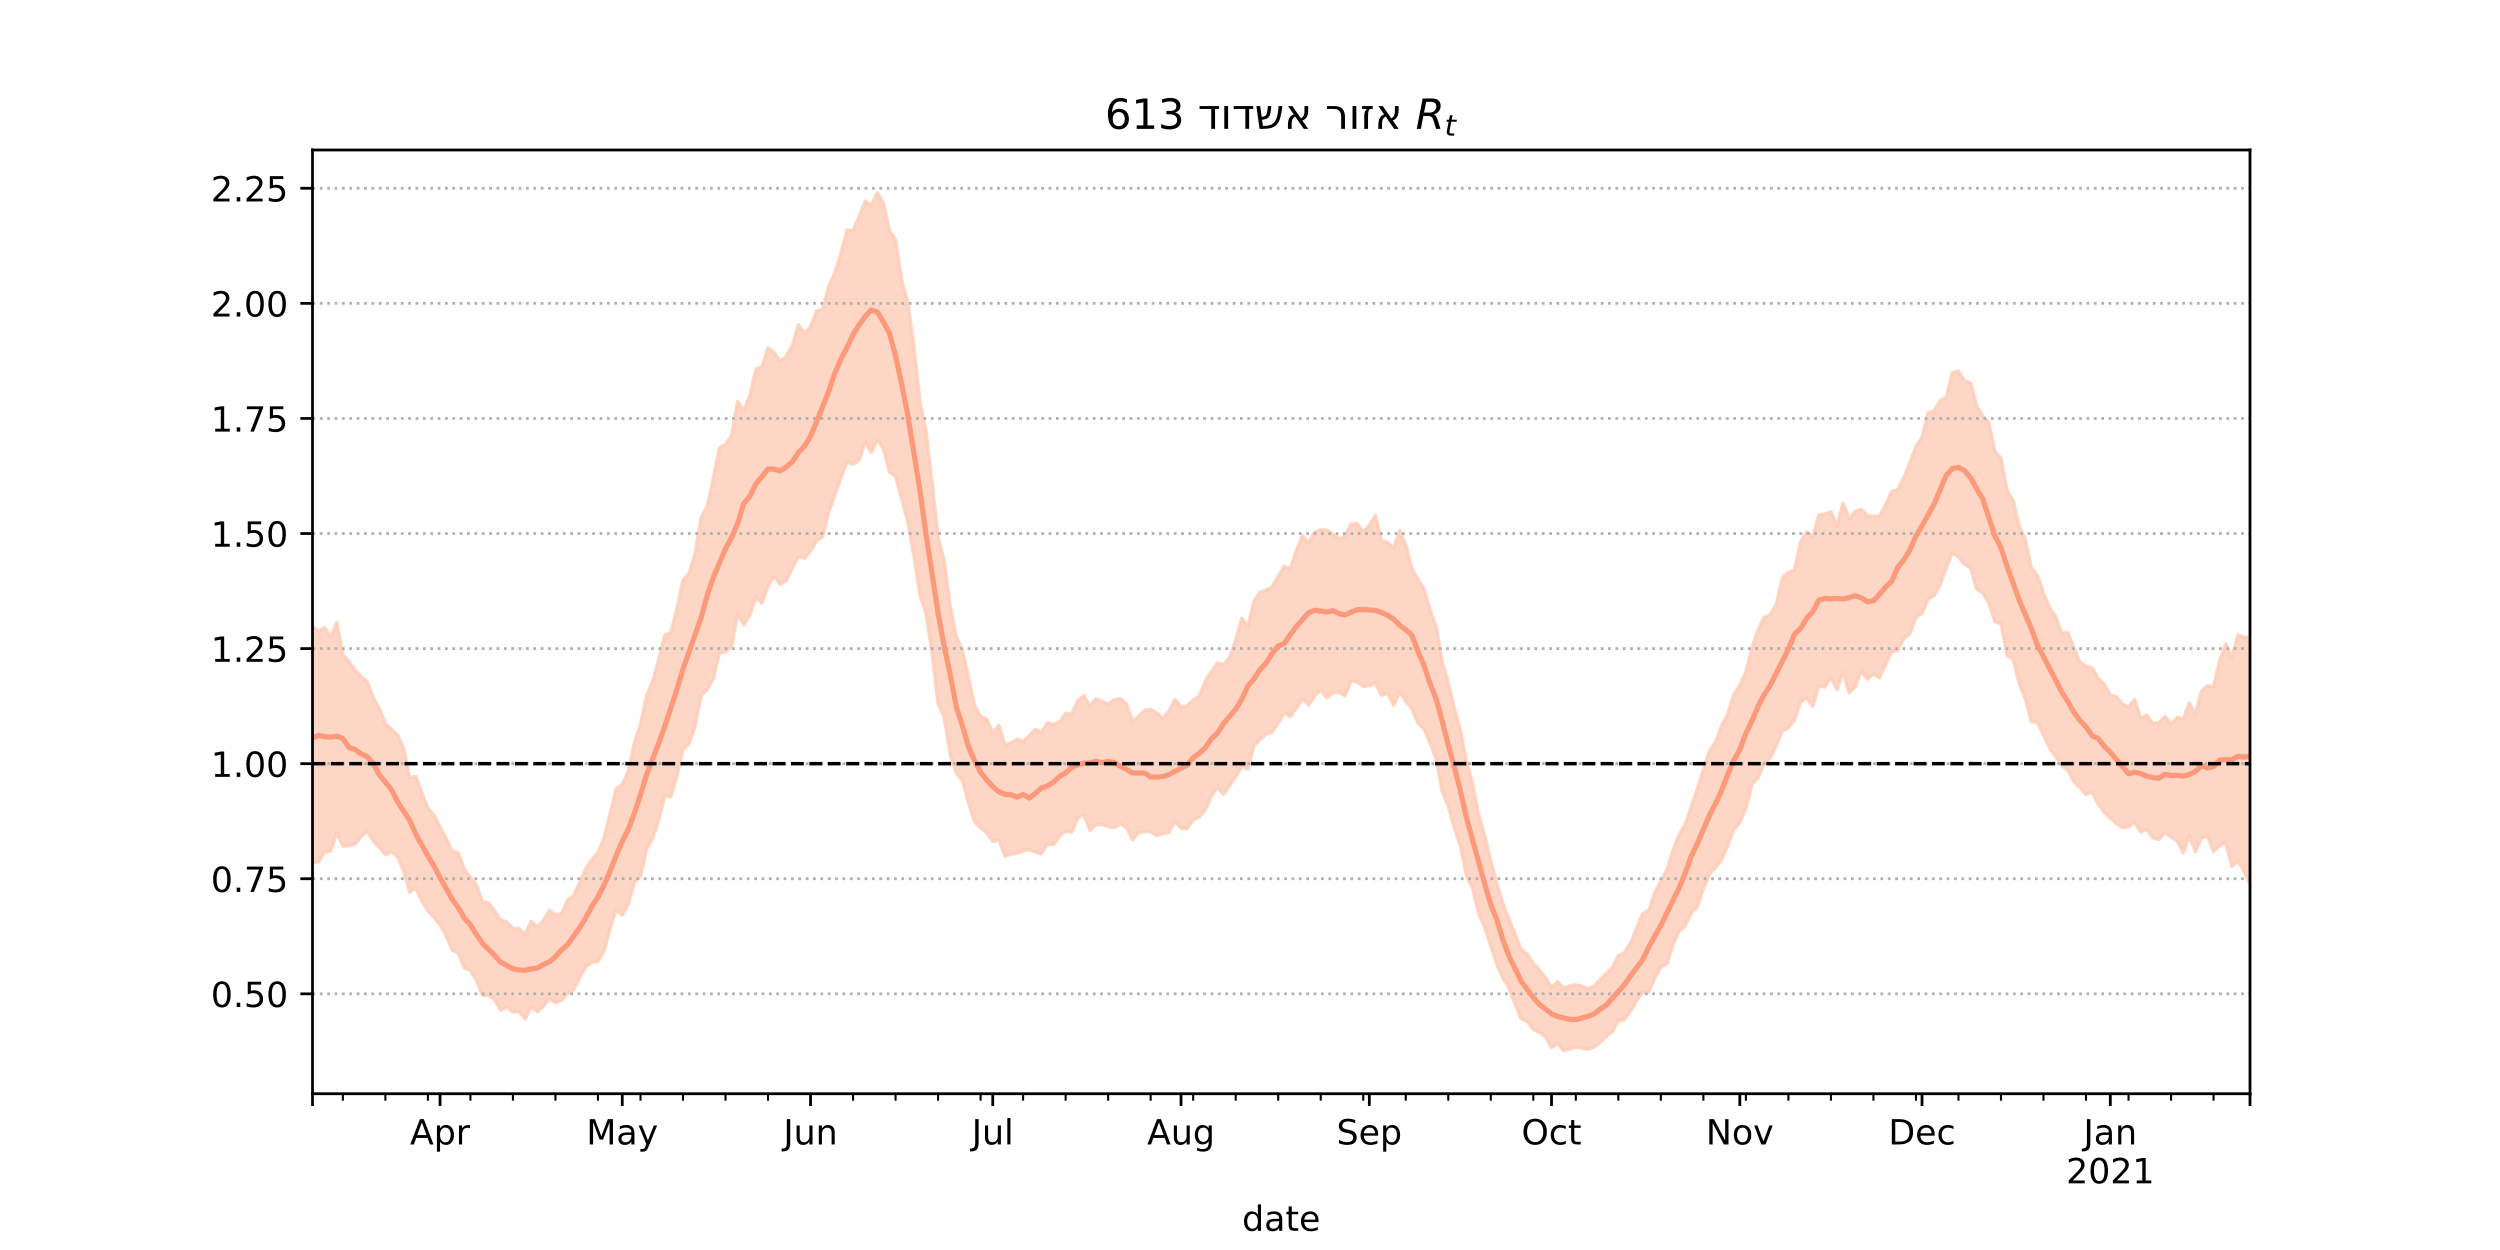 <?xml version="1.0" encoding="utf-8" standalone="no"?>
<!DOCTYPE svg PUBLIC "-//W3C//DTD SVG 1.1//EN"
  "http://www.w3.org/Graphics/SVG/1.1/DTD/svg11.dtd">
<!-- Created with matplotlib (https://matplotlib.org/) -->
<svg height="360pt" version="1.1" viewBox="0 0 720 360" width="720pt" xmlns="http://www.w3.org/2000/svg" xmlns:xlink="http://www.w3.org/1999/xlink">
 <defs>
  <style type="text/css">*{stroke-linecap:butt;stroke-linejoin:round;}</style>
 </defs>
 <g id="figure_1">
  <g id="patch_1">
   <path d="M 0 360 
L 720 360 
L 720 0 
L 0 0 
z
" style="fill:#ffffff;"/>
  </g>
  <g id="axes_1">
   <g id="patch_2">
    <path d="M 90 315 
L 648 315 
L 648 43.2 
L 90 43.2 
z
" style="fill:#ffffff;"/>
   </g>
   <g id="PolyCollection_1">
    <defs>
     <path d="M 90 -111.402 
L 90 -179.671 
L 91.749 -178.216 
L 93.498 -179.256 
L 95.248 -176.554 
L 96.997 -180.677 
L 98.746 -171.503 
L 100.495 -169.545 
L 102.245 -167.056 
L 103.994 -165.151 
L 105.743 -163.699 
L 107.492 -159.121 
L 109.241 -156.059 
L 110.991 -151.493 
L 112.74 -149.93 
L 114.489 -148.327 
L 116.238 -144.428 
L 117.987 -135.994 
L 119.737 -136.413 
L 121.486 -131.741 
L 123.235 -127.163 
L 124.984 -125.173 
L 126.734 -121.852 
L 128.483 -118.529 
L 130.232 -114.907 
L 131.981 -114.366 
L 133.73 -109.622 
L 135.48 -107.291 
L 137.229 -105.135 
L 138.978 -100.269 
L 140.727 -99.936 
L 142.476 -97.591 
L 144.226 -95.045 
L 145.975 -94.433 
L 147.724 -92.553 
L 149.473 -92.594 
L 151.223 -90.859 
L 152.972 -94.662 
L 154.721 -93.059 
L 156.47 -94.816 
L 158.219 -97.846 
L 159.969 -96.549 
L 161.718 -96.926 
L 163.467 -100.72 
L 165.216 -102.185 
L 166.966 -105.882 
L 168.715 -109.922 
L 170.464 -112.488 
L 172.213 -114.478 
L 173.962 -118.711 
L 175.712 -125.765 
L 177.461 -132.866 
L 179.21 -134.015 
L 180.959 -137.938 
L 182.708 -146.151 
L 184.458 -151.37 
L 186.207 -159.527 
L 187.956 -163.775 
L 189.705 -170.101 
L 191.455 -177.091 
L 193.204 -177.778 
L 194.953 -184.796 
L 196.702 -192.939 
L 198.451 -194.83 
L 200.201 -200.758 
L 201.95 -211.055 
L 203.699 -214.241 
L 205.448 -222.302 
L 207.197 -230.975 
L 208.947 -232.002 
L 210.696 -234.562 
L 212.445 -244.371 
L 214.194 -241.783 
L 215.944 -246.06 
L 217.693 -253.69 
L 219.442 -254.45 
L 221.191 -259.804 
L 222.94 -258.498 
L 224.69 -255.929 
L 226.439 -257.454 
L 228.188 -260.463 
L 229.937 -266.461 
L 231.687 -264.019 
L 233.436 -265.925 
L 235.185 -270.519 
L 236.934 -270.925 
L 238.683 -277.549 
L 240.433 -281.497 
L 242.182 -286.935 
L 243.931 -293.752 
L 245.68 -293.603 
L 247.429 -297.579 
L 249.179 -302.097 
L 250.928 -300.817 
L 252.677 -304.445 
L 254.426 -301.611 
L 256.176 -293.581 
L 257.925 -290.921 
L 259.674 -279.375 
L 261.423 -272.976 
L 263.172 -260.709 
L 264.922 -244.222 
L 266.671 -235.99 
L 268.42 -221.331 
L 270.169 -205.212 
L 271.918 -198.629 
L 273.668 -185.31 
L 275.417 -176.657 
L 277.166 -172.727 
L 278.915 -164.905 
L 280.665 -156.875 
L 282.414 -153.602 
L 284.163 -152.896 
L 285.912 -148.84 
L 287.661 -151.135 
L 289.411 -145.405 
L 291.16 -146.061 
L 292.909 -147.122 
L 294.658 -146.402 
L 296.408 -148.077 
L 298.157 -149.967 
L 299.906 -148.978 
L 301.655 -151.833 
L 303.404 -151.339 
L 305.154 -152.191 
L 306.903 -154.572 
L 308.652 -154.308 
L 310.401 -158.226 
L 312.15 -159.711 
L 313.9 -156.534 
L 315.649 -158.771 
L 317.398 -157.991 
L 319.147 -157.172 
L 320.897 -158.486 
L 322.646 -158.78 
L 324.395 -157.308 
L 326.144 -152.286 
L 327.893 -153.759 
L 329.643 -155.421 
L 331.392 -155.747 
L 333.141 -154.651 
L 334.89 -153.135 
L 336.639 -155.152 
L 338.389 -158.53 
L 340.138 -156.369 
L 341.887 -156.709 
L 343.636 -158.431 
L 345.386 -159.545 
L 347.135 -163.873 
L 348.884 -166.604 
L 350.633 -169.041 
L 352.382 -168.538 
L 354.132 -170.67 
L 355.881 -175.645 
L 357.63 -181.947 
L 359.379 -179.467 
L 361.129 -186.879 
L 362.878 -189.478 
L 364.627 -190.057 
L 366.376 -191.063 
L 368.125 -194.043 
L 369.875 -196.909 
L 371.624 -196.216 
L 373.373 -201.606 
L 375.122 -205.71 
L 376.871 -203.54 
L 378.621 -206.718 
L 380.37 -207.443 
L 382.119 -207.346 
L 383.868 -206.144 
L 385.618 -204.821 
L 387.367 -205.627 
L 389.116 -209.117 
L 390.865 -209.207 
L 392.614 -206.847 
L 394.364 -208.659 
L 396.113 -211.635 
L 397.862 -204.346 
L 399.611 -203.798 
L 401.361 -202.171 
L 403.11 -207.223 
L 404.859 -203.109 
L 406.608 -196.201 
L 408.357 -193.211 
L 410.107 -190.433 
L 411.856 -184.278 
L 413.605 -179.623 
L 415.354 -169.473 
L 417.103 -163.37 
L 418.853 -156.078 
L 420.602 -149.653 
L 422.351 -140.65 
L 424.1 -134.371 
L 425.85 -125.373 
L 427.599 -119.224 
L 429.348 -112.011 
L 431.097 -105.4 
L 432.846 -99.766 
L 434.596 -95.235 
L 436.345 -90.951 
L 438.094 -86.593 
L 439.843 -85.181 
L 441.592 -82.527 
L 443.342 -80.613 
L 445.091 -78.44 
L 446.84 -75.683 
L 448.589 -77.216 
L 450.339 -75.451 
L 452.088 -76.069 
L 453.837 -76.386 
L 455.586 -76.035 
L 457.335 -75.255 
L 459.085 -75.961 
L 460.834 -77.833 
L 462.583 -79.646 
L 464.332 -81.321 
L 466.082 -84.762 
L 467.831 -85.692 
L 469.58 -88.332 
L 471.329 -92.663 
L 473.078 -96.851 
L 474.828 -97.77 
L 476.577 -102.94 
L 478.326 -106.211 
L 480.075 -109.548 
L 481.824 -115.241 
L 483.574 -119.504 
L 485.323 -122.595 
L 487.072 -127.645 
L 488.821 -132.763 
L 490.571 -138.301 
L 492.32 -143.691 
L 494.069 -146.297 
L 495.818 -150.928 
L 497.567 -154.345 
L 499.317 -159.961 
L 501.066 -162.659 
L 502.815 -166.443 
L 504.564 -173.457 
L 506.313 -178.562 
L 508.063 -182.241 
L 509.812 -182.877 
L 511.561 -185.941 
L 513.31 -193.657 
L 515.06 -195.184 
L 516.809 -195.894 
L 518.558 -203.895 
L 520.307 -206.832 
L 522.056 -205.509 
L 523.806 -211.591 
L 525.555 -212.004 
L 527.304 -212.611 
L 529.053 -208.645 
L 530.803 -215.086 
L 532.552 -210.555 
L 534.301 -212.711 
L 536.05 -213.365 
L 537.799 -211.475 
L 539.549 -211.327 
L 541.298 -211.354 
L 543.047 -214.609 
L 544.796 -218.44 
L 546.545 -218.941 
L 548.295 -222.444 
L 550.044 -226.699 
L 551.793 -231.419 
L 553.542 -234.083 
L 555.292 -241.199 
L 557.041 -241.674 
L 558.79 -244.663 
L 560.539 -245.654 
L 562.288 -252.705 
L 564.038 -253.111 
L 565.787 -250.358 
L 567.536 -249.718 
L 569.285 -243.109 
L 571.034 -240.173 
L 572.784 -238.365 
L 574.533 -230.017 
L 576.282 -228.037 
L 578.031 -218.791 
L 579.781 -215.903 
L 581.53 -208.406 
L 583.279 -204.646 
L 585.028 -196.487 
L 586.777 -194.292 
L 588.527 -189.268 
L 590.276 -184.873 
L 592.025 -182.496 
L 593.774 -177.555 
L 595.524 -177.858 
L 597.273 -173.441 
L 599.022 -169.242 
L 600.771 -168.166 
L 602.52 -167.656 
L 604.27 -164.613 
L 606.019 -162.987 
L 607.768 -159.826 
L 609.517 -159.388 
L 611.266 -157.252 
L 613.016 -156.445 
L 614.765 -158.534 
L 616.514 -153.051 
L 618.263 -154.104 
L 620.013 -151.58 
L 621.762 -151.889 
L 623.511 -153.693 
L 625.26 -151.548 
L 627.009 -153.333 
L 628.759 -152.9 
L 630.508 -157.55 
L 632.257 -154.31 
L 634.006 -160.976 
L 635.755 -162.504 
L 637.505 -162.297 
L 639.254 -169.701 
L 641.003 -174.594 
L 642.752 -170.631 
L 644.502 -177.151 
L 646.251 -176.377 
L 648 -176.616 
L 649.749 -179.412 
L 651.498 -177.513 
L 653.248 -183.881 
L 654.997 -184.436 
L 656.746 -185.711 
L 658.495 -181.777 
L 660.245 -194.423 
L 661.994 -191.161 
L 661.994 -96.425 
L 661.994 -96.425 
L 660.245 -100.143 
L 658.495 -91.847 
L 656.746 -99.109 
L 654.997 -101.055 
L 653.248 -104.468 
L 651.498 -104.764 
L 649.749 -109.272 
L 648 -105.323 
L 646.251 -109.12 
L 644.502 -112.048 
L 642.752 -110.516 
L 641.003 -117.218 
L 639.254 -116.512 
L 637.505 -114.772 
L 635.755 -119.22 
L 634.006 -118.571 
L 632.257 -114.679 
L 630.508 -119.326 
L 628.759 -114.384 
L 627.009 -117.855 
L 625.26 -118.876 
L 623.511 -120.306 
L 621.762 -118.23 
L 620.013 -118.694 
L 618.263 -121.141 
L 616.514 -120.397 
L 614.765 -123.174 
L 613.016 -121.882 
L 611.266 -121.669 
L 609.517 -122.802 
L 607.768 -124.42 
L 606.019 -126.104 
L 604.27 -128.35 
L 602.52 -131.902 
L 600.771 -131.198 
L 599.022 -133.151 
L 597.273 -134.888 
L 595.524 -138.105 
L 593.774 -139.58 
L 592.025 -142.174 
L 590.276 -144.588 
L 588.527 -148.159 
L 586.777 -152.016 
L 585.028 -152.095 
L 583.279 -158.78 
L 581.53 -163.092 
L 579.781 -170.128 
L 578.031 -171.2 
L 576.282 -180.416 
L 574.533 -181.016 
L 572.784 -186.28 
L 571.034 -189.175 
L 569.285 -190.317 
L 567.536 -196.412 
L 565.787 -197.45 
L 564.038 -199.661 
L 562.288 -200.814 
L 560.539 -196.436 
L 558.79 -191.66 
L 557.041 -188.497 
L 555.292 -187.427 
L 553.542 -183.393 
L 551.793 -182.126 
L 550.044 -177.486 
L 548.295 -176.087 
L 546.545 -172.546 
L 544.796 -172.419 
L 543.047 -168.616 
L 541.298 -164.781 
L 539.549 -165.861 
L 537.799 -164.372 
L 536.05 -166.728 
L 534.301 -162.217 
L 532.552 -160.459 
L 530.803 -166.466 
L 529.053 -161.377 
L 527.304 -164.825 
L 525.555 -162.143 
L 523.806 -162.42 
L 522.056 -156.587 
L 520.307 -159.002 
L 518.558 -157.821 
L 516.809 -152.582 
L 515.06 -150.391 
L 513.31 -149.547 
L 511.561 -145.233 
L 509.812 -141.641 
L 508.063 -140.058 
L 506.313 -136.037 
L 504.564 -134.069 
L 502.815 -127.238 
L 501.066 -123.088 
L 499.317 -120.99 
L 497.567 -116.386 
L 495.818 -112.444 
L 494.069 -110.12 
L 492.32 -108.173 
L 490.571 -104.112 
L 488.821 -98.805 
L 487.072 -97.009 
L 485.323 -93.388 
L 483.574 -91.732 
L 481.824 -87.894 
L 480.075 -82.446 
L 478.326 -81.449 
L 476.577 -78.415 
L 474.828 -74.292 
L 473.078 -74.211 
L 471.329 -71.832 
L 469.58 -68.829 
L 467.831 -66.335 
L 466.082 -66.075 
L 464.332 -62.857 
L 462.583 -61.517 
L 460.834 -59.78 
L 459.085 -58.427 
L 457.335 -57.791 
L 455.586 -58.139 
L 453.837 -58.397 
L 452.088 -57.903 
L 450.339 -57.355 
L 448.589 -59.53 
L 446.84 -58.281 
L 445.091 -61.339 
L 443.342 -62.725 
L 441.592 -63.524 
L 439.843 -65.789 
L 438.094 -66.625 
L 436.345 -70.722 
L 434.596 -75.411 
L 432.846 -78.268 
L 431.097 -82.165 
L 429.348 -87.598 
L 427.599 -92.818 
L 425.85 -96.864 
L 424.1 -104.199 
L 422.351 -107.702 
L 420.602 -116.527 
L 418.853 -121.453 
L 417.103 -127.759 
L 415.354 -132.042 
L 413.605 -141.482 
L 411.856 -146.02 
L 410.107 -150.059 
L 408.357 -151.781 
L 406.608 -155.88 
L 404.859 -157.988 
L 403.11 -160.687 
L 401.361 -156.902 
L 399.611 -160.412 
L 397.862 -159.773 
L 396.113 -163.232 
L 394.364 -162.643 
L 392.614 -162.24 
L 390.865 -163.608 
L 389.116 -163.906 
L 387.367 -159.678 
L 385.618 -160.541 
L 383.868 -160.462 
L 382.119 -159.019 
L 380.37 -161.357 
L 378.621 -159.512 
L 376.871 -156.896 
L 375.122 -158.848 
L 373.373 -156.001 
L 371.624 -153.661 
L 369.875 -154.662 
L 368.125 -151.71 
L 366.376 -149.191 
L 364.627 -148.557 
L 362.878 -146.998 
L 361.129 -145.205 
L 359.379 -138.506 
L 357.63 -139.285 
L 355.881 -136.264 
L 354.132 -133.705 
L 352.382 -131.256 
L 350.633 -133.156 
L 348.884 -130.734 
L 347.135 -126.788 
L 345.386 -124.703 
L 343.636 -123.884 
L 341.887 -121.355 
L 340.138 -121.426 
L 338.389 -123.493 
L 336.639 -120.219 
L 334.89 -119.913 
L 333.141 -119.334 
L 331.392 -120.546 
L 329.643 -120.495 
L 327.893 -120.232 
L 326.144 -118.144 
L 324.395 -121.672 
L 322.646 -122.698 
L 320.897 -121.64 
L 319.147 -121.974 
L 317.398 -122.55 
L 315.649 -122.483 
L 313.9 -120.862 
L 312.15 -125.315 
L 310.401 -124.44 
L 308.652 -120.318 
L 306.903 -120.607 
L 305.154 -119.182 
L 303.404 -116.804 
L 301.655 -116.874 
L 299.906 -114.089 
L 298.157 -114.588 
L 296.408 -115.293 
L 294.658 -114.939 
L 292.909 -114.209 
L 291.16 -113.993 
L 289.411 -113.45 
L 287.661 -118.019 
L 285.912 -117.683 
L 284.163 -120.144 
L 282.414 -121.602 
L 280.665 -123.281 
L 278.915 -128.792 
L 277.166 -135.239 
L 275.417 -137.297 
L 273.668 -142.614 
L 271.918 -153.545 
L 270.169 -157.25 
L 268.42 -172.144 
L 266.671 -183.407 
L 264.922 -188.656 
L 263.172 -200.051 
L 261.423 -209.787 
L 259.674 -216.188 
L 257.925 -222.808 
L 256.176 -224.04 
L 254.426 -230.767 
L 252.677 -233.319 
L 250.928 -229.761 
L 249.179 -232.614 
L 247.429 -227.573 
L 245.68 -226.294 
L 243.931 -227.026 
L 242.182 -222.331 
L 240.433 -217.388 
L 238.683 -212.659 
L 236.934 -205.385 
L 235.185 -204.293 
L 233.436 -201.246 
L 231.687 -199.223 
L 229.937 -199.799 
L 228.188 -196.37 
L 226.439 -192.819 
L 224.69 -191.664 
L 222.94 -194.049 
L 221.191 -191.282 
L 219.442 -186.274 
L 217.693 -187.993 
L 215.944 -182.796 
L 214.194 -180.023 
L 212.445 -183.392 
L 210.696 -173.863 
L 208.947 -172.152 
L 207.197 -172.027 
L 205.448 -164.581 
L 203.699 -161.362 
L 201.95 -159.745 
L 200.201 -150.913 
L 198.451 -145.826 
L 196.702 -144.306 
L 194.953 -136.547 
L 193.204 -130.498 
L 191.455 -130.915 
L 189.705 -123.762 
L 187.956 -118.513 
L 186.207 -115.448 
L 184.458 -107.61 
L 182.708 -105.967 
L 180.959 -99.657 
L 179.21 -96.469 
L 177.461 -97.955 
L 175.712 -92.598 
L 173.962 -86.094 
L 172.213 -83.07 
L 170.464 -82.924 
L 168.715 -81.513 
L 166.966 -78.434 
L 165.216 -75.004 
L 163.467 -73.937 
L 161.718 -71.882 
L 159.969 -71.185 
L 158.219 -72.377 
L 156.47 -70.187 
L 154.721 -68.626 
L 152.972 -70.145 
L 151.223 -66.515 
L 149.473 -68.749 
L 147.724 -68.566 
L 145.975 -69.937 
L 144.226 -69.05 
L 142.476 -72.012 
L 140.727 -73.363 
L 138.978 -73.343 
L 137.229 -77.536 
L 135.48 -80.488 
L 133.73 -81.248 
L 131.981 -85.445 
L 130.232 -86.354 
L 128.483 -90.484 
L 126.734 -93.625 
L 124.984 -95.783 
L 123.235 -97.736 
L 121.486 -100.486 
L 119.737 -104.176 
L 117.987 -103.065 
L 116.238 -109.218 
L 114.489 -113.156 
L 112.74 -114.677 
L 110.991 -113.832 
L 109.241 -115.892 
L 107.492 -117.816 
L 105.743 -120.577 
L 103.994 -119.036 
L 102.245 -116.908 
L 100.495 -116.392 
L 98.746 -116.327 
L 96.997 -120.3 
L 95.248 -114.972 
L 93.498 -114.643 
L 91.749 -111.82 
L 90 -111.402 
z
" id="mc04dd5848c" style="stroke:#fdcbb6;stroke-opacity:0.8;"/>
    </defs>
    <g clip-path="url(#ped615644f0)">
     <use style="fill:#fdcbb6;fill-opacity:0.8;stroke:#fdcbb6;stroke-opacity:0.8;" x="0" xlink:href="#mc04dd5848c" y="360"/>
    </g>
   </g>
   <g id="matplotlib.axis_1">
    <g id="xtick_1">
     <g id="line2d_1">
      <defs>
       <path d="M 0 0 
L 0 3.5 
" id="m2be4affdfc" style="stroke:#000000;stroke-width:0.8;"/>
      </defs>
      <g>
       <use style="stroke:#000000;stroke-width:0.8;" x="90" xlink:href="#m2be4affdfc" y="315"/>
      </g>
     </g>
    </g>
    <g id="xtick_2">
     <g id="line2d_2">
      <g>
       <use style="stroke:#000000;stroke-width:0.8;" x="126.734" xlink:href="#m2be4affdfc" y="315"/>
      </g>
     </g>
     <g id="text_1">
      <!-- Apr -->
      <g transform="translate(118.084 329.598)scale(0.1 -0.1)">
       <defs>
        <path d="M 34.188 63.188 
L 20.797 26.906 
L 47.609 26.906 
z
M 28.609 72.906 
L 39.797 72.906 
L 67.578 0 
L 57.328 0 
L 50.688 18.703 
L 17.828 18.703 
L 11.188 0 
L 0.781 0 
z
" id="DejaVuSans-65"/>
        <path d="M 18.109 8.203 
L 18.109 -20.797 
L 9.078 -20.797 
L 9.078 54.688 
L 18.109 54.688 
L 18.109 46.391 
Q 20.953 51.266 25.266 53.625 
Q 29.594 56 35.594 56 
Q 45.562 56 51.781 48.094 
Q 58.016 40.188 58.016 27.297 
Q 58.016 14.406 51.781 6.484 
Q 45.562 -1.422 35.594 -1.422 
Q 29.594 -1.422 25.266 0.953 
Q 20.953 3.328 18.109 8.203 
z
M 48.688 27.297 
Q 48.688 37.203 44.609 42.844 
Q 40.531 48.484 33.406 48.484 
Q 26.266 48.484 22.188 42.844 
Q 18.109 37.203 18.109 27.297 
Q 18.109 17.391 22.188 11.75 
Q 26.266 6.109 33.406 6.109 
Q 40.531 6.109 44.609 11.75 
Q 48.688 17.391 48.688 27.297 
z
" id="DejaVuSans-112"/>
        <path d="M 41.109 46.297 
Q 39.594 47.172 37.812 47.578 
Q 36.031 48 33.891 48 
Q 26.266 48 22.188 43.047 
Q 18.109 38.094 18.109 28.812 
L 18.109 0 
L 9.078 0 
L 9.078 54.688 
L 18.109 54.688 
L 18.109 46.188 
Q 20.953 51.172 25.484 53.578 
Q 30.031 56 36.531 56 
Q 37.453 56 38.578 55.875 
Q 39.703 55.766 41.062 55.516 
z
" id="DejaVuSans-114"/>
       </defs>
       <use xlink:href="#DejaVuSans-65"/>
       <use x="68.408" xlink:href="#DejaVuSans-112"/>
       <use x="131.885" xlink:href="#DejaVuSans-114"/>
      </g>
     </g>
    </g>
    <g id="xtick_3">
     <g id="line2d_3">
      <g>
       <use style="stroke:#000000;stroke-width:0.8;" x="179.21" xlink:href="#m2be4affdfc" y="315"/>
      </g>
     </g>
     <g id="text_2">
      <!-- May -->
      <g transform="translate(168.873 329.598)scale(0.1 -0.1)">
       <defs>
        <path d="M 9.812 72.906 
L 24.516 72.906 
L 43.109 23.297 
L 61.812 72.906 
L 76.516 72.906 
L 76.516 0 
L 66.891 0 
L 66.891 64.016 
L 48.094 14.016 
L 38.188 14.016 
L 19.391 64.016 
L 19.391 0 
L 9.812 0 
z
" id="DejaVuSans-77"/>
        <path d="M 34.281 27.484 
Q 23.391 27.484 19.188 25 
Q 14.984 22.516 14.984 16.5 
Q 14.984 11.719 18.141 8.906 
Q 21.297 6.109 26.703 6.109 
Q 34.188 6.109 38.703 11.406 
Q 43.219 16.703 43.219 25.484 
L 43.219 27.484 
z
M 52.203 31.203 
L 52.203 0 
L 43.219 0 
L 43.219 8.297 
Q 40.141 3.328 35.547 0.953 
Q 30.953 -1.422 24.312 -1.422 
Q 15.922 -1.422 10.953 3.297 
Q 6 8.016 6 15.922 
Q 6 25.141 12.172 29.828 
Q 18.359 34.516 30.609 34.516 
L 43.219 34.516 
L 43.219 35.406 
Q 43.219 41.609 39.141 45 
Q 35.062 48.391 27.688 48.391 
Q 23 48.391 18.547 47.266 
Q 14.109 46.141 10.016 43.891 
L 10.016 52.203 
Q 14.938 54.109 19.578 55.047 
Q 24.219 56 28.609 56 
Q 40.484 56 46.344 49.844 
Q 52.203 43.703 52.203 31.203 
z
" id="DejaVuSans-97"/>
        <path d="M 32.172 -5.078 
Q 28.375 -14.844 24.75 -17.812 
Q 21.141 -20.797 15.094 -20.797 
L 7.906 -20.797 
L 7.906 -13.281 
L 13.188 -13.281 
Q 16.891 -13.281 18.938 -11.516 
Q 21 -9.766 23.484 -3.219 
L 25.094 0.875 
L 2.984 54.688 
L 12.5 54.688 
L 29.594 11.922 
L 46.688 54.688 
L 56.203 54.688 
z
" id="DejaVuSans-121"/>
       </defs>
       <use xlink:href="#DejaVuSans-77"/>
       <use x="86.279" xlink:href="#DejaVuSans-97"/>
       <use x="147.559" xlink:href="#DejaVuSans-121"/>
      </g>
     </g>
    </g>
    <g id="xtick_4">
     <g id="line2d_4">
      <g>
       <use style="stroke:#000000;stroke-width:0.8;" x="233.436" xlink:href="#m2be4affdfc" y="315"/>
      </g>
     </g>
     <g id="text_3">
      <!-- Jun -->
      <g transform="translate(225.623 329.598)scale(0.1 -0.1)">
       <defs>
        <path d="M 9.812 72.906 
L 19.672 72.906 
L 19.672 5.078 
Q 19.672 -8.109 14.672 -14.062 
Q 9.672 -20.016 -1.422 -20.016 
L -5.172 -20.016 
L -5.172 -11.719 
L -2.094 -11.719 
Q 4.438 -11.719 7.125 -8.047 
Q 9.812 -4.391 9.812 5.078 
z
" id="DejaVuSans-74"/>
        <path d="M 8.5 21.578 
L 8.5 54.688 
L 17.484 54.688 
L 17.484 21.922 
Q 17.484 14.156 20.5 10.266 
Q 23.531 6.391 29.594 6.391 
Q 36.859 6.391 41.078 11.031 
Q 45.312 15.672 45.312 23.688 
L 45.312 54.688 
L 54.297 54.688 
L 54.297 0 
L 45.312 0 
L 45.312 8.406 
Q 42.047 3.422 37.719 1 
Q 33.406 -1.422 27.688 -1.422 
Q 18.266 -1.422 13.375 4.438 
Q 8.5 10.297 8.5 21.578 
z
M 31.109 56 
z
" id="DejaVuSans-117"/>
        <path d="M 54.891 33.016 
L 54.891 0 
L 45.906 0 
L 45.906 32.719 
Q 45.906 40.484 42.875 44.328 
Q 39.844 48.188 33.797 48.188 
Q 26.516 48.188 22.312 43.547 
Q 18.109 38.922 18.109 30.906 
L 18.109 0 
L 9.078 0 
L 9.078 54.688 
L 18.109 54.688 
L 18.109 46.188 
Q 21.344 51.125 25.703 53.562 
Q 30.078 56 35.797 56 
Q 45.219 56 50.047 50.172 
Q 54.891 44.344 54.891 33.016 
z
" id="DejaVuSans-110"/>
       </defs>
       <use xlink:href="#DejaVuSans-74"/>
       <use x="29.492" xlink:href="#DejaVuSans-117"/>
       <use x="92.871" xlink:href="#DejaVuSans-110"/>
      </g>
     </g>
    </g>
    <g id="xtick_5">
     <g id="line2d_5">
      <g>
       <use style="stroke:#000000;stroke-width:0.8;" x="285.912" xlink:href="#m2be4affdfc" y="315"/>
      </g>
     </g>
     <g id="text_4">
      <!-- Jul -->
      <g transform="translate(279.879 329.598)scale(0.1 -0.1)">
       <defs>
        <path d="M 9.422 75.984 
L 18.406 75.984 
L 18.406 0 
L 9.422 0 
z
" id="DejaVuSans-108"/>
       </defs>
       <use xlink:href="#DejaVuSans-74"/>
       <use x="29.492" xlink:href="#DejaVuSans-117"/>
       <use x="92.871" xlink:href="#DejaVuSans-108"/>
      </g>
     </g>
    </g>
    <g id="xtick_6">
     <g id="line2d_6">
      <g>
       <use style="stroke:#000000;stroke-width:0.8;" x="340.138" xlink:href="#m2be4affdfc" y="315"/>
      </g>
     </g>
     <g id="text_5">
      <!-- Aug -->
      <g transform="translate(330.375 329.598)scale(0.1 -0.1)">
       <defs>
        <path d="M 45.406 27.984 
Q 45.406 37.75 41.375 43.109 
Q 37.359 48.484 30.078 48.484 
Q 22.859 48.484 18.828 43.109 
Q 14.797 37.75 14.797 27.984 
Q 14.797 18.266 18.828 12.891 
Q 22.859 7.516 30.078 7.516 
Q 37.359 7.516 41.375 12.891 
Q 45.406 18.266 45.406 27.984 
z
M 54.391 6.781 
Q 54.391 -7.172 48.188 -13.984 
Q 42 -20.797 29.203 -20.797 
Q 24.469 -20.797 20.266 -20.094 
Q 16.062 -19.391 12.109 -17.922 
L 12.109 -9.188 
Q 16.062 -11.328 19.922 -12.344 
Q 23.781 -13.375 27.781 -13.375 
Q 36.625 -13.375 41.016 -8.766 
Q 45.406 -4.156 45.406 5.172 
L 45.406 9.625 
Q 42.625 4.781 38.281 2.391 
Q 33.938 0 27.875 0 
Q 17.828 0 11.672 7.656 
Q 5.516 15.328 5.516 27.984 
Q 5.516 40.672 11.672 48.328 
Q 17.828 56 27.875 56 
Q 33.938 56 38.281 53.609 
Q 42.625 51.219 45.406 46.391 
L 45.406 54.688 
L 54.391 54.688 
z
" id="DejaVuSans-103"/>
       </defs>
       <use xlink:href="#DejaVuSans-65"/>
       <use x="68.408" xlink:href="#DejaVuSans-117"/>
       <use x="131.787" xlink:href="#DejaVuSans-103"/>
      </g>
     </g>
    </g>
    <g id="xtick_7">
     <g id="line2d_7">
      <g>
       <use style="stroke:#000000;stroke-width:0.8;" x="394.364" xlink:href="#m2be4affdfc" y="315"/>
      </g>
     </g>
     <g id="text_6">
      <!-- Sep -->
      <g transform="translate(384.939 329.598)scale(0.1 -0.1)">
       <defs>
        <path d="M 53.516 70.516 
L 53.516 60.891 
Q 47.906 63.578 42.922 64.891 
Q 37.938 66.219 33.297 66.219 
Q 25.25 66.219 20.875 63.094 
Q 16.5 59.969 16.5 54.203 
Q 16.5 49.359 19.406 46.891 
Q 22.312 44.438 30.422 42.922 
L 36.375 41.703 
Q 47.406 39.594 52.656 34.297 
Q 57.906 29 57.906 20.125 
Q 57.906 9.516 50.797 4.047 
Q 43.703 -1.422 29.984 -1.422 
Q 24.812 -1.422 18.969 -0.25 
Q 13.141 0.922 6.891 3.219 
L 6.891 13.375 
Q 12.891 10.016 18.656 8.297 
Q 24.422 6.594 29.984 6.594 
Q 38.422 6.594 43.016 9.906 
Q 47.609 13.234 47.609 19.391 
Q 47.609 24.75 44.312 27.781 
Q 41.016 30.812 33.5 32.328 
L 27.484 33.5 
Q 16.453 35.688 11.516 40.375 
Q 6.594 45.062 6.594 53.422 
Q 6.594 63.094 13.406 68.656 
Q 20.219 74.219 32.172 74.219 
Q 37.312 74.219 42.625 73.281 
Q 47.953 72.359 53.516 70.516 
z
" id="DejaVuSans-83"/>
        <path d="M 56.203 29.594 
L 56.203 25.203 
L 14.891 25.203 
Q 15.484 15.922 20.484 11.062 
Q 25.484 6.203 34.422 6.203 
Q 39.594 6.203 44.453 7.469 
Q 49.312 8.734 54.109 11.281 
L 54.109 2.781 
Q 49.266 0.734 44.188 -0.344 
Q 39.109 -1.422 33.891 -1.422 
Q 20.797 -1.422 13.156 6.188 
Q 5.516 13.812 5.516 26.812 
Q 5.516 40.234 12.766 48.109 
Q 20.016 56 32.328 56 
Q 43.359 56 49.781 48.891 
Q 56.203 41.797 56.203 29.594 
z
M 47.219 32.234 
Q 47.125 39.594 43.094 43.984 
Q 39.062 48.391 32.422 48.391 
Q 24.906 48.391 20.391 44.141 
Q 15.875 39.891 15.188 32.172 
z
" id="DejaVuSans-101"/>
       </defs>
       <use xlink:href="#DejaVuSans-83"/>
       <use x="63.477" xlink:href="#DejaVuSans-101"/>
       <use x="125" xlink:href="#DejaVuSans-112"/>
      </g>
     </g>
    </g>
    <g id="xtick_8">
     <g id="line2d_8">
      <g>
       <use style="stroke:#000000;stroke-width:0.8;" x="446.84" xlink:href="#m2be4affdfc" y="315"/>
      </g>
     </g>
     <g id="text_7">
      <!-- Oct -->
      <g transform="translate(438.195 329.598)scale(0.1 -0.1)">
       <defs>
        <path d="M 39.406 66.219 
Q 28.656 66.219 22.328 58.203 
Q 16.016 50.203 16.016 36.375 
Q 16.016 22.609 22.328 14.594 
Q 28.656 6.594 39.406 6.594 
Q 50.141 6.594 56.422 14.594 
Q 62.703 22.609 62.703 36.375 
Q 62.703 50.203 56.422 58.203 
Q 50.141 66.219 39.406 66.219 
z
M 39.406 74.219 
Q 54.734 74.219 63.906 63.938 
Q 73.094 53.656 73.094 36.375 
Q 73.094 19.141 63.906 8.859 
Q 54.734 -1.422 39.406 -1.422 
Q 24.031 -1.422 14.812 8.828 
Q 5.609 19.094 5.609 36.375 
Q 5.609 53.656 14.812 63.938 
Q 24.031 74.219 39.406 74.219 
z
" id="DejaVuSans-79"/>
        <path d="M 48.781 52.594 
L 48.781 44.188 
Q 44.969 46.297 41.141 47.344 
Q 37.312 48.391 33.406 48.391 
Q 24.656 48.391 19.812 42.844 
Q 14.984 37.312 14.984 27.297 
Q 14.984 17.281 19.812 11.734 
Q 24.656 6.203 33.406 6.203 
Q 37.312 6.203 41.141 7.25 
Q 44.969 8.297 48.781 10.406 
L 48.781 2.094 
Q 45.016 0.344 40.984 -0.531 
Q 36.969 -1.422 32.422 -1.422 
Q 20.062 -1.422 12.781 6.344 
Q 5.516 14.109 5.516 27.297 
Q 5.516 40.672 12.859 48.328 
Q 20.219 56 33.016 56 
Q 37.156 56 41.109 55.141 
Q 45.062 54.297 48.781 52.594 
z
" id="DejaVuSans-99"/>
        <path d="M 18.312 70.219 
L 18.312 54.688 
L 36.812 54.688 
L 36.812 47.703 
L 18.312 47.703 
L 18.312 18.016 
Q 18.312 11.328 20.141 9.422 
Q 21.969 7.516 27.594 7.516 
L 36.812 7.516 
L 36.812 0 
L 27.594 0 
Q 17.188 0 13.234 3.875 
Q 9.281 7.766 9.281 18.016 
L 9.281 47.703 
L 2.688 47.703 
L 2.688 54.688 
L 9.281 54.688 
L 9.281 70.219 
z
" id="DejaVuSans-116"/>
       </defs>
       <use xlink:href="#DejaVuSans-79"/>
       <use x="78.711" xlink:href="#DejaVuSans-99"/>
       <use x="133.691" xlink:href="#DejaVuSans-116"/>
      </g>
     </g>
    </g>
    <g id="xtick_9">
     <g id="line2d_9">
      <g>
       <use style="stroke:#000000;stroke-width:0.8;" x="501.066" xlink:href="#m2be4affdfc" y="315"/>
      </g>
     </g>
     <g id="text_8">
      <!-- Nov -->
      <g transform="translate(491.306 329.598)scale(0.1 -0.1)">
       <defs>
        <path d="M 9.812 72.906 
L 23.094 72.906 
L 55.422 11.922 
L 55.422 72.906 
L 64.984 72.906 
L 64.984 0 
L 51.703 0 
L 19.391 60.984 
L 19.391 0 
L 9.812 0 
z
" id="DejaVuSans-78"/>
        <path d="M 30.609 48.391 
Q 23.391 48.391 19.188 42.75 
Q 14.984 37.109 14.984 27.297 
Q 14.984 17.484 19.156 11.844 
Q 23.344 6.203 30.609 6.203 
Q 37.797 6.203 41.984 11.859 
Q 46.188 17.531 46.188 27.297 
Q 46.188 37.016 41.984 42.703 
Q 37.797 48.391 30.609 48.391 
z
M 30.609 56 
Q 42.328 56 49.016 48.375 
Q 55.719 40.766 55.719 27.297 
Q 55.719 13.875 49.016 6.219 
Q 42.328 -1.422 30.609 -1.422 
Q 18.844 -1.422 12.172 6.219 
Q 5.516 13.875 5.516 27.297 
Q 5.516 40.766 12.172 48.375 
Q 18.844 56 30.609 56 
z
" id="DejaVuSans-111"/>
        <path d="M 2.984 54.688 
L 12.5 54.688 
L 29.594 8.797 
L 46.688 54.688 
L 56.203 54.688 
L 35.688 0 
L 23.484 0 
z
" id="DejaVuSans-118"/>
       </defs>
       <use xlink:href="#DejaVuSans-78"/>
       <use x="74.805" xlink:href="#DejaVuSans-111"/>
       <use x="135.986" xlink:href="#DejaVuSans-118"/>
      </g>
     </g>
    </g>
    <g id="xtick_10">
     <g id="line2d_10">
      <g>
       <use style="stroke:#000000;stroke-width:0.8;" x="553.542" xlink:href="#m2be4affdfc" y="315"/>
      </g>
     </g>
     <g id="text_9">
      <!-- Dec -->
      <g transform="translate(543.867 329.598)scale(0.1 -0.1)">
       <defs>
        <path d="M 19.672 64.797 
L 19.672 8.109 
L 31.594 8.109 
Q 46.688 8.109 53.688 14.938 
Q 60.688 21.781 60.688 36.531 
Q 60.688 51.172 53.688 57.984 
Q 46.688 64.797 31.594 64.797 
z
M 9.812 72.906 
L 30.078 72.906 
Q 51.266 72.906 61.172 64.094 
Q 71.094 55.281 71.094 36.531 
Q 71.094 17.672 61.125 8.828 
Q 51.172 0 30.078 0 
L 9.812 0 
z
" id="DejaVuSans-68"/>
       </defs>
       <use xlink:href="#DejaVuSans-68"/>
       <use x="77.002" xlink:href="#DejaVuSans-101"/>
       <use x="138.525" xlink:href="#DejaVuSans-99"/>
      </g>
     </g>
    </g>
    <g id="xtick_11">
     <g id="line2d_11">
      <g>
       <use style="stroke:#000000;stroke-width:0.8;" x="607.768" xlink:href="#m2be4affdfc" y="315"/>
      </g>
     </g>
     <g id="text_10">
      <!-- Jan -->
      <g transform="translate(600.06 329.598)scale(0.1 -0.1)">
       <use xlink:href="#DejaVuSans-74"/>
       <use x="29.492" xlink:href="#DejaVuSans-97"/>
       <use x="90.771" xlink:href="#DejaVuSans-110"/>
      </g>
      <!-- 2021 -->
      <g transform="translate(595.043 340.796)scale(0.1 -0.1)">
       <defs>
        <path d="M 19.188 8.297 
L 53.609 8.297 
L 53.609 0 
L 7.328 0 
L 7.328 8.297 
Q 12.938 14.109 22.625 23.891 
Q 32.328 33.688 34.812 36.531 
Q 39.547 41.844 41.422 45.531 
Q 43.312 49.219 43.312 52.781 
Q 43.312 58.594 39.234 62.25 
Q 35.156 65.922 28.609 65.922 
Q 23.969 65.922 18.812 64.312 
Q 13.672 62.703 7.812 59.422 
L 7.812 69.391 
Q 13.766 71.781 18.938 73 
Q 24.125 74.219 28.422 74.219 
Q 39.75 74.219 46.484 68.547 
Q 53.219 62.891 53.219 53.422 
Q 53.219 48.922 51.531 44.891 
Q 49.859 40.875 45.406 35.406 
Q 44.188 33.984 37.641 27.219 
Q 31.109 20.453 19.188 8.297 
z
" id="DejaVuSans-50"/>
        <path d="M 31.781 66.406 
Q 24.172 66.406 20.328 58.906 
Q 16.5 51.422 16.5 36.375 
Q 16.5 21.391 20.328 13.891 
Q 24.172 6.391 31.781 6.391 
Q 39.453 6.391 43.281 13.891 
Q 47.125 21.391 47.125 36.375 
Q 47.125 51.422 43.281 58.906 
Q 39.453 66.406 31.781 66.406 
z
M 31.781 74.219 
Q 44.047 74.219 50.516 64.516 
Q 56.984 54.828 56.984 36.375 
Q 56.984 17.969 50.516 8.266 
Q 44.047 -1.422 31.781 -1.422 
Q 19.531 -1.422 13.062 8.266 
Q 6.594 17.969 6.594 36.375 
Q 6.594 54.828 13.062 64.516 
Q 19.531 74.219 31.781 74.219 
z
" id="DejaVuSans-48"/>
        <path d="M 12.406 8.297 
L 28.516 8.297 
L 28.516 63.922 
L 10.984 60.406 
L 10.984 69.391 
L 28.422 72.906 
L 38.281 72.906 
L 38.281 8.297 
L 54.391 8.297 
L 54.391 0 
L 12.406 0 
z
" id="DejaVuSans-49"/>
       </defs>
       <use xlink:href="#DejaVuSans-50"/>
       <use x="63.623" xlink:href="#DejaVuSans-48"/>
       <use x="127.246" xlink:href="#DejaVuSans-50"/>
       <use x="190.869" xlink:href="#DejaVuSans-49"/>
      </g>
     </g>
    </g>
    <g id="xtick_12">
     <g id="line2d_12">
      <g>
       <use style="stroke:#000000;stroke-width:0.8;" x="648" xlink:href="#m2be4affdfc" y="315"/>
      </g>
     </g>
    </g>
    <g id="xtick_13">
     <g id="line2d_13">
      <defs>
       <path d="M 0 0 
L 0 2 
" id="m391f203f1c" style="stroke:#000000;stroke-width:0.6;"/>
      </defs>
      <g>
       <use style="stroke:#000000;stroke-width:0.6;" x="98.746" xlink:href="#m391f203f1c" y="315"/>
      </g>
     </g>
    </g>
    <g id="xtick_14">
     <g id="line2d_14">
      <g>
       <use style="stroke:#000000;stroke-width:0.6;" x="110.991" xlink:href="#m391f203f1c" y="315"/>
      </g>
     </g>
    </g>
    <g id="xtick_15">
     <g id="line2d_15">
      <g>
       <use style="stroke:#000000;stroke-width:0.6;" x="123.235" xlink:href="#m391f203f1c" y="315"/>
      </g>
     </g>
    </g>
    <g id="xtick_16">
     <g id="line2d_16">
      <g>
       <use style="stroke:#000000;stroke-width:0.6;" x="135.48" xlink:href="#m391f203f1c" y="315"/>
      </g>
     </g>
    </g>
    <g id="xtick_17">
     <g id="line2d_17">
      <g>
       <use style="stroke:#000000;stroke-width:0.6;" x="147.724" xlink:href="#m391f203f1c" y="315"/>
      </g>
     </g>
    </g>
    <g id="xtick_18">
     <g id="line2d_18">
      <g>
       <use style="stroke:#000000;stroke-width:0.6;" x="159.969" xlink:href="#m391f203f1c" y="315"/>
      </g>
     </g>
    </g>
    <g id="xtick_19">
     <g id="line2d_19">
      <g>
       <use style="stroke:#000000;stroke-width:0.6;" x="172.213" xlink:href="#m391f203f1c" y="315"/>
      </g>
     </g>
    </g>
    <g id="xtick_20">
     <g id="line2d_20">
      <g>
       <use style="stroke:#000000;stroke-width:0.6;" x="184.458" xlink:href="#m391f203f1c" y="315"/>
      </g>
     </g>
    </g>
    <g id="xtick_21">
     <g id="line2d_21">
      <g>
       <use style="stroke:#000000;stroke-width:0.6;" x="196.702" xlink:href="#m391f203f1c" y="315"/>
      </g>
     </g>
    </g>
    <g id="xtick_22">
     <g id="line2d_22">
      <g>
       <use style="stroke:#000000;stroke-width:0.6;" x="208.947" xlink:href="#m391f203f1c" y="315"/>
      </g>
     </g>
    </g>
    <g id="xtick_23">
     <g id="line2d_23">
      <g>
       <use style="stroke:#000000;stroke-width:0.6;" x="221.191" xlink:href="#m391f203f1c" y="315"/>
      </g>
     </g>
    </g>
    <g id="xtick_24">
     <g id="line2d_24">
      <g>
       <use style="stroke:#000000;stroke-width:0.6;" x="245.68" xlink:href="#m391f203f1c" y="315"/>
      </g>
     </g>
    </g>
    <g id="xtick_25">
     <g id="line2d_25">
      <g>
       <use style="stroke:#000000;stroke-width:0.6;" x="257.925" xlink:href="#m391f203f1c" y="315"/>
      </g>
     </g>
    </g>
    <g id="xtick_26">
     <g id="line2d_26">
      <g>
       <use style="stroke:#000000;stroke-width:0.6;" x="270.169" xlink:href="#m391f203f1c" y="315"/>
      </g>
     </g>
    </g>
    <g id="xtick_27">
     <g id="line2d_27">
      <g>
       <use style="stroke:#000000;stroke-width:0.6;" x="282.414" xlink:href="#m391f203f1c" y="315"/>
      </g>
     </g>
    </g>
    <g id="xtick_28">
     <g id="line2d_28">
      <g>
       <use style="stroke:#000000;stroke-width:0.6;" x="294.658" xlink:href="#m391f203f1c" y="315"/>
      </g>
     </g>
    </g>
    <g id="xtick_29">
     <g id="line2d_29">
      <g>
       <use style="stroke:#000000;stroke-width:0.6;" x="306.903" xlink:href="#m391f203f1c" y="315"/>
      </g>
     </g>
    </g>
    <g id="xtick_30">
     <g id="line2d_30">
      <g>
       <use style="stroke:#000000;stroke-width:0.6;" x="319.147" xlink:href="#m391f203f1c" y="315"/>
      </g>
     </g>
    </g>
    <g id="xtick_31">
     <g id="line2d_31">
      <g>
       <use style="stroke:#000000;stroke-width:0.6;" x="331.392" xlink:href="#m391f203f1c" y="315"/>
      </g>
     </g>
    </g>
    <g id="xtick_32">
     <g id="line2d_32">
      <g>
       <use style="stroke:#000000;stroke-width:0.6;" x="343.636" xlink:href="#m391f203f1c" y="315"/>
      </g>
     </g>
    </g>
    <g id="xtick_33">
     <g id="line2d_33">
      <g>
       <use style="stroke:#000000;stroke-width:0.6;" x="355.881" xlink:href="#m391f203f1c" y="315"/>
      </g>
     </g>
    </g>
    <g id="xtick_34">
     <g id="line2d_34">
      <g>
       <use style="stroke:#000000;stroke-width:0.6;" x="368.125" xlink:href="#m391f203f1c" y="315"/>
      </g>
     </g>
    </g>
    <g id="xtick_35">
     <g id="line2d_35">
      <g>
       <use style="stroke:#000000;stroke-width:0.6;" x="380.37" xlink:href="#m391f203f1c" y="315"/>
      </g>
     </g>
    </g>
    <g id="xtick_36">
     <g id="line2d_36">
      <g>
       <use style="stroke:#000000;stroke-width:0.6;" x="392.614" xlink:href="#m391f203f1c" y="315"/>
      </g>
     </g>
    </g>
    <g id="xtick_37">
     <g id="line2d_37">
      <g>
       <use style="stroke:#000000;stroke-width:0.6;" x="404.859" xlink:href="#m391f203f1c" y="315"/>
      </g>
     </g>
    </g>
    <g id="xtick_38">
     <g id="line2d_38">
      <g>
       <use style="stroke:#000000;stroke-width:0.6;" x="417.103" xlink:href="#m391f203f1c" y="315"/>
      </g>
     </g>
    </g>
    <g id="xtick_39">
     <g id="line2d_39">
      <g>
       <use style="stroke:#000000;stroke-width:0.6;" x="429.348" xlink:href="#m391f203f1c" y="315"/>
      </g>
     </g>
    </g>
    <g id="xtick_40">
     <g id="line2d_40">
      <g>
       <use style="stroke:#000000;stroke-width:0.6;" x="441.592" xlink:href="#m391f203f1c" y="315"/>
      </g>
     </g>
    </g>
    <g id="xtick_41">
     <g id="line2d_41">
      <g>
       <use style="stroke:#000000;stroke-width:0.6;" x="453.837" xlink:href="#m391f203f1c" y="315"/>
      </g>
     </g>
    </g>
    <g id="xtick_42">
     <g id="line2d_42">
      <g>
       <use style="stroke:#000000;stroke-width:0.6;" x="466.082" xlink:href="#m391f203f1c" y="315"/>
      </g>
     </g>
    </g>
    <g id="xtick_43">
     <g id="line2d_43">
      <g>
       <use style="stroke:#000000;stroke-width:0.6;" x="478.326" xlink:href="#m391f203f1c" y="315"/>
      </g>
     </g>
    </g>
    <g id="xtick_44">
     <g id="line2d_44">
      <g>
       <use style="stroke:#000000;stroke-width:0.6;" x="490.571" xlink:href="#m391f203f1c" y="315"/>
      </g>
     </g>
    </g>
    <g id="xtick_45">
     <g id="line2d_45">
      <g>
       <use style="stroke:#000000;stroke-width:0.6;" x="502.815" xlink:href="#m391f203f1c" y="315"/>
      </g>
     </g>
    </g>
    <g id="xtick_46">
     <g id="line2d_46">
      <g>
       <use style="stroke:#000000;stroke-width:0.6;" x="515.06" xlink:href="#m391f203f1c" y="315"/>
      </g>
     </g>
    </g>
    <g id="xtick_47">
     <g id="line2d_47">
      <g>
       <use style="stroke:#000000;stroke-width:0.6;" x="527.304" xlink:href="#m391f203f1c" y="315"/>
      </g>
     </g>
    </g>
    <g id="xtick_48">
     <g id="line2d_48">
      <g>
       <use style="stroke:#000000;stroke-width:0.6;" x="539.549" xlink:href="#m391f203f1c" y="315"/>
      </g>
     </g>
    </g>
    <g id="xtick_49">
     <g id="line2d_49">
      <g>
       <use style="stroke:#000000;stroke-width:0.6;" x="551.793" xlink:href="#m391f203f1c" y="315"/>
      </g>
     </g>
    </g>
    <g id="xtick_50">
     <g id="line2d_50">
      <g>
       <use style="stroke:#000000;stroke-width:0.6;" x="564.038" xlink:href="#m391f203f1c" y="315"/>
      </g>
     </g>
    </g>
    <g id="xtick_51">
     <g id="line2d_51">
      <g>
       <use style="stroke:#000000;stroke-width:0.6;" x="576.282" xlink:href="#m391f203f1c" y="315"/>
      </g>
     </g>
    </g>
    <g id="xtick_52">
     <g id="line2d_52">
      <g>
       <use style="stroke:#000000;stroke-width:0.6;" x="588.527" xlink:href="#m391f203f1c" y="315"/>
      </g>
     </g>
    </g>
    <g id="xtick_53">
     <g id="line2d_53">
      <g>
       <use style="stroke:#000000;stroke-width:0.6;" x="600.771" xlink:href="#m391f203f1c" y="315"/>
      </g>
     </g>
    </g>
    <g id="xtick_54">
     <g id="line2d_54">
      <g>
       <use style="stroke:#000000;stroke-width:0.6;" x="613.016" xlink:href="#m391f203f1c" y="315"/>
      </g>
     </g>
    </g>
    <g id="xtick_55">
     <g id="line2d_55">
      <g>
       <use style="stroke:#000000;stroke-width:0.6;" x="625.26" xlink:href="#m391f203f1c" y="315"/>
      </g>
     </g>
    </g>
    <g id="xtick_56">
     <g id="line2d_56">
      <g>
       <use style="stroke:#000000;stroke-width:0.6;" x="637.505" xlink:href="#m391f203f1c" y="315"/>
      </g>
     </g>
    </g>
    <g id="text_11">
     <!-- date -->
     <g transform="translate(357.725 354.474)scale(0.1 -0.1)">
      <defs>
       <path d="M 45.406 46.391 
L 45.406 75.984 
L 54.391 75.984 
L 54.391 0 
L 45.406 0 
L 45.406 8.203 
Q 42.578 3.328 38.25 0.953 
Q 33.938 -1.422 27.875 -1.422 
Q 17.969 -1.422 11.734 6.484 
Q 5.516 14.406 5.516 27.297 
Q 5.516 40.188 11.734 48.094 
Q 17.969 56 27.875 56 
Q 33.938 56 38.25 53.625 
Q 42.578 51.266 45.406 46.391 
z
M 14.797 27.297 
Q 14.797 17.391 18.875 11.75 
Q 22.953 6.109 30.078 6.109 
Q 37.203 6.109 41.297 11.75 
Q 45.406 17.391 45.406 27.297 
Q 45.406 37.203 41.297 42.844 
Q 37.203 48.484 30.078 48.484 
Q 22.953 48.484 18.875 42.844 
Q 14.797 37.203 14.797 27.297 
z
" id="DejaVuSans-100"/>
      </defs>
      <use xlink:href="#DejaVuSans-100"/>
      <use x="63.477" xlink:href="#DejaVuSans-97"/>
      <use x="124.756" xlink:href="#DejaVuSans-116"/>
      <use x="163.965" xlink:href="#DejaVuSans-101"/>
     </g>
    </g>
   </g>
   <g id="matplotlib.axis_2">
    <g id="ytick_1">
     <g id="line2d_57">
      <path clip-path="url(#ped615644f0)" d="M 90 286.223 
L 648 286.223 
" style="fill:none;stroke:#b0b0b0;stroke-dasharray:0.8,1.32;stroke-dashoffset:0;stroke-width:0.8;"/>
     </g>
     <g id="line2d_58">
      <defs>
       <path d="M 0 0 
L -3.5 0 
" id="mc7ef5e55fd" style="stroke:#000000;stroke-width:0.8;"/>
      </defs>
      <g>
       <use style="stroke:#000000;stroke-width:0.8;" x="90" xlink:href="#mc7ef5e55fd" y="286.223"/>
      </g>
     </g>
     <g id="text_12">
      <!-- 0.50 -->
      <g transform="translate(60.734 290.022)scale(0.1 -0.1)">
       <defs>
        <path d="M 10.688 12.406 
L 21 12.406 
L 21 0 
L 10.688 0 
z
" id="DejaVuSans-46"/>
        <path d="M 10.797 72.906 
L 49.516 72.906 
L 49.516 64.594 
L 19.828 64.594 
L 19.828 46.734 
Q 21.969 47.469 24.109 47.828 
Q 26.266 48.188 28.422 48.188 
Q 40.625 48.188 47.75 41.5 
Q 54.891 34.812 54.891 23.391 
Q 54.891 11.625 47.562 5.094 
Q 40.234 -1.422 26.906 -1.422 
Q 22.312 -1.422 17.547 -0.641 
Q 12.797 0.141 7.719 1.703 
L 7.719 11.625 
Q 12.109 9.234 16.797 8.062 
Q 21.484 6.891 26.703 6.891 
Q 35.156 6.891 40.078 11.328 
Q 45.016 15.766 45.016 23.391 
Q 45.016 31 40.078 35.438 
Q 35.156 39.891 26.703 39.891 
Q 22.75 39.891 18.812 39.016 
Q 14.891 38.141 10.797 36.281 
z
" id="DejaVuSans-53"/>
       </defs>
       <use xlink:href="#DejaVuSans-48"/>
       <use x="63.623" xlink:href="#DejaVuSans-46"/>
       <use x="95.41" xlink:href="#DejaVuSans-53"/>
       <use x="159.033" xlink:href="#DejaVuSans-48"/>
      </g>
     </g>
    </g>
    <g id="ytick_2">
     <g id="line2d_59">
      <path clip-path="url(#ped615644f0)" d="M 90 253.081 
L 648 253.081 
" style="fill:none;stroke:#b0b0b0;stroke-dasharray:0.8,1.32;stroke-dashoffset:0;stroke-width:0.8;"/>
     </g>
     <g id="line2d_60">
      <g>
       <use style="stroke:#000000;stroke-width:0.8;" x="90" xlink:href="#mc7ef5e55fd" y="253.081"/>
      </g>
     </g>
     <g id="text_13">
      <!-- 0.75 -->
      <g transform="translate(60.734 256.88)scale(0.1 -0.1)">
       <defs>
        <path d="M 8.203 72.906 
L 55.078 72.906 
L 55.078 68.703 
L 28.609 0 
L 18.312 0 
L 43.219 64.594 
L 8.203 64.594 
z
" id="DejaVuSans-55"/>
       </defs>
       <use xlink:href="#DejaVuSans-48"/>
       <use x="63.623" xlink:href="#DejaVuSans-46"/>
       <use x="95.41" xlink:href="#DejaVuSans-55"/>
       <use x="159.033" xlink:href="#DejaVuSans-53"/>
      </g>
     </g>
    </g>
    <g id="ytick_3">
     <g id="line2d_61">
      <path clip-path="url(#ped615644f0)" d="M 90 219.938 
L 648 219.938 
" style="fill:none;stroke:#b0b0b0;stroke-dasharray:0.8,1.32;stroke-dashoffset:0;stroke-width:0.8;"/>
     </g>
     <g id="line2d_62">
      <g>
       <use style="stroke:#000000;stroke-width:0.8;" x="90" xlink:href="#mc7ef5e55fd" y="219.938"/>
      </g>
     </g>
     <g id="text_14">
      <!-- 1.00 -->
      <g transform="translate(60.734 223.737)scale(0.1 -0.1)">
       <use xlink:href="#DejaVuSans-49"/>
       <use x="63.623" xlink:href="#DejaVuSans-46"/>
       <use x="95.41" xlink:href="#DejaVuSans-48"/>
       <use x="159.033" xlink:href="#DejaVuSans-48"/>
      </g>
     </g>
    </g>
    <g id="ytick_4">
     <g id="line2d_63">
      <path clip-path="url(#ped615644f0)" d="M 90 186.796 
L 648 186.796 
" style="fill:none;stroke:#b0b0b0;stroke-dasharray:0.8,1.32;stroke-dashoffset:0;stroke-width:0.8;"/>
     </g>
     <g id="line2d_64">
      <g>
       <use style="stroke:#000000;stroke-width:0.8;" x="90" xlink:href="#mc7ef5e55fd" y="186.796"/>
      </g>
     </g>
     <g id="text_15">
      <!-- 1.25 -->
      <g transform="translate(60.734 190.595)scale(0.1 -0.1)">
       <use xlink:href="#DejaVuSans-49"/>
       <use x="63.623" xlink:href="#DejaVuSans-46"/>
       <use x="95.41" xlink:href="#DejaVuSans-50"/>
       <use x="159.033" xlink:href="#DejaVuSans-53"/>
      </g>
     </g>
    </g>
    <g id="ytick_5">
     <g id="line2d_65">
      <path clip-path="url(#ped615644f0)" d="M 90 153.654 
L 648 153.654 
" style="fill:none;stroke:#b0b0b0;stroke-dasharray:0.8,1.32;stroke-dashoffset:0;stroke-width:0.8;"/>
     </g>
     <g id="line2d_66">
      <g>
       <use style="stroke:#000000;stroke-width:0.8;" x="90" xlink:href="#mc7ef5e55fd" y="153.654"/>
      </g>
     </g>
     <g id="text_16">
      <!-- 1.50 -->
      <g transform="translate(60.734 157.453)scale(0.1 -0.1)">
       <use xlink:href="#DejaVuSans-49"/>
       <use x="63.623" xlink:href="#DejaVuSans-46"/>
       <use x="95.41" xlink:href="#DejaVuSans-53"/>
       <use x="159.033" xlink:href="#DejaVuSans-48"/>
      </g>
     </g>
    </g>
    <g id="ytick_6">
     <g id="line2d_67">
      <path clip-path="url(#ped615644f0)" d="M 90 120.511 
L 648 120.511 
" style="fill:none;stroke:#b0b0b0;stroke-dasharray:0.8,1.32;stroke-dashoffset:0;stroke-width:0.8;"/>
     </g>
     <g id="line2d_68">
      <g>
       <use style="stroke:#000000;stroke-width:0.8;" x="90" xlink:href="#mc7ef5e55fd" y="120.511"/>
      </g>
     </g>
     <g id="text_17">
      <!-- 1.75 -->
      <g transform="translate(60.734 124.31)scale(0.1 -0.1)">
       <use xlink:href="#DejaVuSans-49"/>
       <use x="63.623" xlink:href="#DejaVuSans-46"/>
       <use x="95.41" xlink:href="#DejaVuSans-55"/>
       <use x="159.033" xlink:href="#DejaVuSans-53"/>
      </g>
     </g>
    </g>
    <g id="ytick_7">
     <g id="line2d_69">
      <path clip-path="url(#ped615644f0)" d="M 90 87.369 
L 648 87.369 
" style="fill:none;stroke:#b0b0b0;stroke-dasharray:0.8,1.32;stroke-dashoffset:0;stroke-width:0.8;"/>
     </g>
     <g id="line2d_70">
      <g>
       <use style="stroke:#000000;stroke-width:0.8;" x="90" xlink:href="#mc7ef5e55fd" y="87.369"/>
      </g>
     </g>
     <g id="text_18">
      <!-- 2.00 -->
      <g transform="translate(60.734 91.168)scale(0.1 -0.1)">
       <use xlink:href="#DejaVuSans-50"/>
       <use x="63.623" xlink:href="#DejaVuSans-46"/>
       <use x="95.41" xlink:href="#DejaVuSans-48"/>
       <use x="159.033" xlink:href="#DejaVuSans-48"/>
      </g>
     </g>
    </g>
    <g id="ytick_8">
     <g id="line2d_71">
      <path clip-path="url(#ped615644f0)" d="M 90 54.227 
L 648 54.227 
" style="fill:none;stroke:#b0b0b0;stroke-dasharray:0.8,1.32;stroke-dashoffset:0;stroke-width:0.8;"/>
     </g>
     <g id="line2d_72">
      <g>
       <use style="stroke:#000000;stroke-width:0.8;" x="90" xlink:href="#mc7ef5e55fd" y="54.227"/>
      </g>
     </g>
     <g id="text_19">
      <!-- 2.25 -->
      <g transform="translate(60.734 58.026)scale(0.1 -0.1)">
       <use xlink:href="#DejaVuSans-50"/>
       <use x="63.623" xlink:href="#DejaVuSans-46"/>
       <use x="95.41" xlink:href="#DejaVuSans-50"/>
       <use x="159.033" xlink:href="#DejaVuSans-53"/>
      </g>
     </g>
    </g>
   </g>
   <g id="line2d_73">
    <path clip-path="url(#ped615644f0)" d="M 90 212.49 
L 91.749 211.774 
L 93.498 212.177 
L 95.248 212.304 
L 96.997 212.046 
L 98.746 212.674 
L 100.495 215.243 
L 102.245 215.889 
L 103.994 217.127 
L 105.743 217.906 
L 107.492 219.876 
L 109.241 223.138 
L 112.74 227.435 
L 114.489 230.875 
L 117.987 236.237 
L 119.737 240.203 
L 123.235 246.546 
L 124.984 249.402 
L 126.734 252.735 
L 130.232 258.994 
L 131.981 261.374 
L 133.73 264.403 
L 135.48 266.324 
L 137.229 269.17 
L 138.978 271.727 
L 142.476 275.199 
L 144.226 277.141 
L 147.724 279 
L 149.473 279.352 
L 151.223 279.429 
L 152.972 279.036 
L 154.721 278.82 
L 156.47 277.797 
L 158.219 277.044 
L 159.969 275.561 
L 161.718 273.571 
L 163.467 272.067 
L 166.966 267.158 
L 168.715 264.273 
L 170.464 261.082 
L 172.213 258.303 
L 173.962 254.904 
L 175.712 250.858 
L 177.461 246.4 
L 179.21 242.329 
L 180.959 238.831 
L 182.708 234.213 
L 184.458 228.894 
L 186.207 223.146 
L 189.705 214.047 
L 191.455 209.181 
L 194.953 198.555 
L 196.702 192.667 
L 201.95 177.812 
L 203.699 171.377 
L 205.448 166.269 
L 208.947 158.037 
L 210.696 154.774 
L 212.445 150.747 
L 214.194 145.039 
L 215.944 142.935 
L 217.693 139.39 
L 221.191 135.081 
L 222.94 135.137 
L 224.69 135.602 
L 226.439 134.522 
L 228.188 132.956 
L 229.937 130.347 
L 231.687 128.507 
L 233.436 125.611 
L 235.185 121.487 
L 238.683 112.662 
L 240.433 107.414 
L 242.182 103.442 
L 243.931 100.12 
L 245.68 96.359 
L 247.429 93.581 
L 249.179 91.122 
L 250.928 89.27 
L 252.677 89.871 
L 254.426 92.734 
L 256.176 96.026 
L 257.925 102.51 
L 259.674 110.547 
L 261.423 119.534 
L 264.922 141.09 
L 266.671 153.772 
L 270.169 176.529 
L 271.918 186.116 
L 273.668 194.294 
L 275.417 203.589 
L 277.166 208.986 
L 278.915 215.055 
L 280.665 219.097 
L 282.414 222.421 
L 284.163 224.618 
L 285.912 226.532 
L 287.661 228.065 
L 289.411 228.762 
L 291.16 228.856 
L 292.909 229.594 
L 294.658 228.813 
L 296.408 229.828 
L 298.157 228.529 
L 299.906 226.956 
L 301.655 226.374 
L 303.404 225.251 
L 305.154 223.63 
L 306.903 222.584 
L 308.652 221.007 
L 310.401 220.297 
L 312.15 219.796 
L 313.9 219.72 
L 315.649 219.195 
L 317.398 219.662 
L 319.147 219.271 
L 320.897 219.631 
L 322.646 220.68 
L 324.395 221.555 
L 326.144 222.616 
L 329.643 222.65 
L 331.392 223.777 
L 333.141 223.798 
L 334.89 223.658 
L 336.639 223.05 
L 341.887 220.38 
L 343.636 218.215 
L 345.386 216.965 
L 347.135 215.332 
L 348.884 212.737 
L 350.633 211.147 
L 352.382 208.355 
L 355.881 204.289 
L 357.63 201.414 
L 359.379 197.528 
L 361.129 195.526 
L 362.878 192.857 
L 364.627 190.99 
L 366.376 188.148 
L 368.125 186.039 
L 369.875 185.333 
L 371.624 182.738 
L 373.373 180.397 
L 376.871 176.477 
L 378.621 175.743 
L 382.119 176.274 
L 383.868 175.876 
L 385.618 176.712 
L 387.367 177.105 
L 389.116 176.286 
L 390.865 175.612 
L 392.614 175.561 
L 396.113 175.787 
L 397.862 176.421 
L 399.611 177.226 
L 401.361 178.3 
L 403.11 180.102 
L 404.859 181.351 
L 406.608 182.92 
L 408.357 187.548 
L 410.107 191.615 
L 411.856 196.901 
L 413.605 201.265 
L 415.354 207.723 
L 417.103 214.611 
L 418.853 220.932 
L 420.602 227.831 
L 422.351 235.574 
L 427.599 254.601 
L 429.348 260.53 
L 431.097 264.916 
L 432.846 270.711 
L 434.596 275.338 
L 438.094 282.586 
L 441.592 287.31 
L 443.342 289.276 
L 446.84 292.011 
L 448.589 292.727 
L 452.088 293.6 
L 453.837 293.636 
L 457.335 292.709 
L 459.085 292.012 
L 460.834 290.651 
L 462.583 289.502 
L 467.831 283.603 
L 469.58 281.059 
L 473.078 276.408 
L 474.828 272.789 
L 478.326 266.502 
L 483.574 255.719 
L 485.323 251.551 
L 487.072 246.588 
L 488.821 242.971 
L 492.32 234.802 
L 494.069 231.471 
L 495.818 227.627 
L 497.567 223.106 
L 499.317 219.071 
L 501.066 215.88 
L 502.815 211.216 
L 504.564 207.559 
L 506.313 203.434 
L 508.063 200.115 
L 509.812 197.413 
L 515.06 186.958 
L 516.809 182.655 
L 518.558 180.964 
L 520.307 178.088 
L 522.056 176.201 
L 523.806 172.853 
L 525.555 172.36 
L 527.304 172.482 
L 529.053 172.335 
L 530.803 172.473 
L 532.552 172.128 
L 534.301 171.558 
L 536.05 172.165 
L 537.799 173.302 
L 539.549 173.044 
L 541.298 171.16 
L 543.047 169.057 
L 544.796 167.407 
L 546.545 163.407 
L 548.295 161.297 
L 550.044 158.354 
L 551.793 154.361 
L 553.542 151.472 
L 557.041 145.096 
L 560.539 136.877 
L 562.288 134.912 
L 564.038 134.625 
L 565.787 135.543 
L 567.536 137.575 
L 569.285 140.814 
L 571.034 143.705 
L 574.533 154.366 
L 576.282 157.741 
L 578.031 163.116 
L 581.53 172.826 
L 585.028 181.087 
L 586.777 185.749 
L 593.774 199.277 
L 595.524 202.043 
L 597.273 205.104 
L 599.022 207.479 
L 600.771 209.351 
L 602.52 211.898 
L 604.27 212.69 
L 606.019 214.936 
L 607.768 216.681 
L 611.266 220.756 
L 613.016 222.856 
L 614.765 222.395 
L 616.514 222.794 
L 618.263 223.543 
L 620.013 223.954 
L 621.762 224.138 
L 623.511 222.998 
L 625.26 223.377 
L 627.009 223.287 
L 628.759 223.517 
L 630.508 223.064 
L 632.257 222.172 
L 634.006 220.527 
L 635.755 221.164 
L 637.505 220.764 
L 639.254 218.926 
L 641.003 218.775 
L 642.752 218.851 
L 644.502 217.811 
L 646.251 218.041 
L 648 217.867 
L 651.498 217.885 
L 653.248 218.151 
L 654.997 216.795 
L 656.746 218.462 
L 658.495 217.387 
L 660.245 217.649 
L 661.994 218.215 
L 661.994 218.215 
" style="fill:none;stroke:#fc997a;stroke-linecap:square;stroke-width:1.5;"/>
   </g>
   <g id="line2d_74">
    <path clip-path="url(#ped615644f0)" d="M 90 219.938 
L 648 219.938 
" style="fill:none;stroke:#000000;stroke-dasharray:3.7,1.6;stroke-dashoffset:0;"/>
   </g>
   <g id="patch_3">
    <path d="M 90 315 
L 90 43.2 
" style="fill:none;stroke:#000000;stroke-linecap:square;stroke-linejoin:miter;stroke-width:0.8;"/>
   </g>
   <g id="patch_4">
    <path d="M 648 315 
L 648 43.2 
" style="fill:none;stroke:#000000;stroke-linecap:square;stroke-linejoin:miter;stroke-width:0.8;"/>
   </g>
   <g id="patch_5">
    <path d="M 90 315 
L 648 315 
" style="fill:none;stroke:#000000;stroke-linecap:square;stroke-linejoin:miter;stroke-width:0.8;"/>
   </g>
   <g id="patch_6">
    <path d="M 90 43.2 
L 648 43.2 
" style="fill:none;stroke:#000000;stroke-linecap:square;stroke-linejoin:miter;stroke-width:0.8;"/>
   </g>
   <g id="text_20">
    <!-- 613 דודשא רוזא $R_t$ -->
    <g transform="translate(318.24 37.2)scale(0.12 -0.12)">
     <defs>
      <path d="M 33.016 40.375 
Q 26.375 40.375 22.484 35.828 
Q 18.609 31.297 18.609 23.391 
Q 18.609 15.531 22.484 10.953 
Q 26.375 6.391 33.016 6.391 
Q 39.656 6.391 43.531 10.953 
Q 47.406 15.531 47.406 23.391 
Q 47.406 31.297 43.531 35.828 
Q 39.656 40.375 33.016 40.375 
z
M 52.594 71.297 
L 52.594 62.312 
Q 48.875 64.062 45.094 64.984 
Q 41.312 65.922 37.594 65.922 
Q 27.828 65.922 22.672 59.328 
Q 17.531 52.734 16.797 39.406 
Q 19.672 43.656 24.016 45.922 
Q 28.375 48.188 33.594 48.188 
Q 44.578 48.188 50.953 41.516 
Q 57.328 34.859 57.328 23.391 
Q 57.328 12.156 50.688 5.359 
Q 44.047 -1.422 33.016 -1.422 
Q 20.359 -1.422 13.672 8.266 
Q 6.984 17.969 6.984 36.375 
Q 6.984 53.656 15.188 63.938 
Q 23.391 74.219 37.203 74.219 
Q 40.922 74.219 44.703 73.484 
Q 48.484 72.75 52.594 71.297 
z
" id="DejaVuSans-54"/>
      <path d="M 40.578 39.312 
Q 47.656 37.797 51.625 33 
Q 55.609 28.219 55.609 21.188 
Q 55.609 10.406 48.188 4.484 
Q 40.766 -1.422 27.094 -1.422 
Q 22.516 -1.422 17.656 -0.516 
Q 12.797 0.391 7.625 2.203 
L 7.625 11.719 
Q 11.719 9.328 16.594 8.109 
Q 21.484 6.891 26.812 6.891 
Q 36.078 6.891 40.938 10.547 
Q 45.797 14.203 45.797 21.188 
Q 45.797 27.641 41.281 31.266 
Q 36.766 34.906 28.719 34.906 
L 20.219 34.906 
L 20.219 43.016 
L 29.109 43.016 
Q 36.375 43.016 40.234 45.922 
Q 44.094 48.828 44.094 54.297 
Q 44.094 59.906 40.109 62.906 
Q 36.141 65.922 28.719 65.922 
Q 24.656 65.922 20.016 65.031 
Q 15.375 64.156 9.812 62.312 
L 9.812 71.094 
Q 15.438 72.656 20.344 73.438 
Q 25.25 74.219 29.594 74.219 
Q 40.828 74.219 47.359 69.109 
Q 53.906 64.016 53.906 55.328 
Q 53.906 49.266 50.438 45.094 
Q 46.969 40.922 40.578 39.312 
z
" id="DejaVuSans-51"/>
      <path id="DejaVuSans-32"/>
      <path d="M 51.125 47.703 
L 41.453 47.703 
L 41.453 0 
L 32.375 0 
L 32.375 47.703 
L 4.297 47.703 
L 4.297 54.688 
L 51.125 54.688 
z
" id="DejaVuSans-1491"/>
      <path d="M 18.172 54.688 
L 18.172 0 
L 9.078 0 
L 9.078 54.688 
z
" id="DejaVuSans-1493"/>
      <path d="M 21 0 
L 11.812 0 
L 4.297 54.688 
L 13.328 54.688 
L 16.891 28.953 
Q 19.234 29 21.062 29.359 
Q 22.906 29.734 24.266 30.531 
Q 25.641 31.344 26.609 32.203 
Q 27.594 33.062 28.297 34.625 
Q 29 36.188 29.406 37.469 
Q 29.828 38.766 30.188 41.031 
Q 30.562 43.312 30.75 45 
Q 30.953 46.688 31.266 49.641 
Q 31.594 52.594 31.891 54.688 
L 39.938 54.688 
Q 39.062 42 37.891 36.969 
Q 35.891 28.609 30.609 25.25 
Q 25.984 22.266 17.828 21.969 
L 19.922 6.984 
Q 24.703 6.984 28.391 7.344 
Q 32.078 7.719 35.641 8.688 
Q 39.203 9.672 41.812 11.297 
Q 44.438 12.938 46.844 15.5 
Q 49.266 18.062 50.953 21.625 
Q 52.641 25.203 54 30 
Q 55.375 34.812 56.203 40.906 
Q 57.031 47.016 57.516 54.688 
L 66.547 54.688 
Q 65.672 46.578 64.641 40.422 
Q 63.625 34.281 62.125 28.703 
Q 60.641 23.141 58.812 19.156 
Q 56.984 15.188 54.422 11.844 
Q 51.859 8.5 48.703 6.375 
Q 45.562 4.25 41.375 2.75 
Q 37.203 1.266 32.25 0.625 
Q 27.297 0 21 0 
z
" id="DejaVuSans-1513"/>
      <path d="M 43.75 20.062 
L 57.672 0 
L 47.078 0 
L 26.766 29.297 
Q 25.391 28.609 24.531 28.094 
Q 23.688 27.594 22.312 26.297 
Q 20.953 25 20.141 23.406 
Q 19.344 21.828 18.703 19.141 
Q 18.062 16.453 18.062 13.094 
L 18.062 0 
L 9.078 0 
L 9.078 9.031 
Q 9.078 12.984 9.562 16.359 
Q 10.062 19.734 10.812 22.078 
Q 11.578 24.422 12.797 26.391 
Q 14.016 28.375 15.109 29.594 
Q 16.219 30.812 17.797 31.875 
Q 19.391 32.953 20.453 33.469 
Q 21.531 33.984 23.047 34.625 
L 9.188 54.688 
L 19.781 54.688 
L 40.094 25.391 
Q 41.406 26.031 42.25 26.531 
Q 43.109 27.047 44.469 28.359 
Q 45.844 29.688 46.672 31.266 
Q 47.516 32.859 48.141 35.547 
Q 48.781 38.234 48.781 41.609 
L 48.781 54.688 
L 57.766 54.688 
L 57.766 45.656 
Q 57.766 41.656 57.266 38.312 
Q 56.781 34.969 56.031 32.594 
Q 55.281 30.219 54.047 28.234 
Q 52.828 26.266 51.703 25.062 
Q 50.594 23.875 49.031 22.797 
Q 47.469 21.734 46.391 21.219 
Q 45.312 20.703 43.75 20.062 
z
" id="DejaVuSans-1488"/>
      <path d="M 47.359 27.828 
L 47.359 0 
L 38.281 0 
L 38.281 27.828 
Q 38.281 31.391 37.766 34.266 
Q 37.25 37.156 36 39.719 
Q 34.766 42.281 32.812 43.984 
Q 30.859 45.703 27.781 46.703 
Q 24.703 47.703 20.703 47.703 
L 4.297 47.703 
L 4.297 54.688 
L 20.656 54.688 
Q 26.812 54.688 31.469 53.391 
Q 36.141 52.094 39.109 49.828 
Q 42.094 47.562 43.969 44.109 
Q 45.844 40.672 46.594 36.734 
Q 47.359 32.812 47.359 27.828 
z
" id="DejaVuSans-1512"/>
      <path d="M 30.328 54.688 
L 30.328 47.703 
L 26.422 47.703 
Q 22.172 47.703 20.578 43.922 
Q 19 40.141 19 30.906 
L 19 0 
L 9.906 0 
L 9.906 30.906 
Q 9.906 37.109 11.781 41.453 
Q 13.672 45.797 16.406 47.703 
L 4.297 47.703 
L 4.297 54.688 
z
" id="DejaVuSans-1494"/>
      <path d="M 25.203 64.797 
L 20.219 38.922 
L 32.906 38.922 
Q 40.375 38.922 44.984 43.047 
Q 49.609 47.172 49.609 53.812 
Q 49.609 59.125 46.5 61.953 
Q 43.406 64.797 37.594 64.797 
z
M 43.312 35.016 
Q 46.438 34.281 48.516 31.391 
Q 50.594 28.516 53.328 19.922 
L 59.516 0 
L 49.125 0 
L 43.406 18.703 
Q 41.219 25.922 38.328 28.359 
Q 35.453 30.812 29.5 30.812 
L 18.609 30.812 
L 12.594 0 
L 2.688 0 
L 16.891 72.906 
L 39.109 72.906 
Q 49.219 72.906 54.609 68.328 
Q 60.016 63.766 60.016 55.172 
Q 60.016 47.562 55.422 41.984 
Q 50.828 36.422 43.312 35.016 
z
" id="DejaVuSans-Oblique-82"/>
      <path d="M 42.281 54.688 
L 40.922 47.703 
L 23 47.703 
L 17.188 18.016 
Q 16.891 16.359 16.75 15.234 
Q 16.609 14.109 16.609 13.484 
Q 16.609 10.359 18.484 8.938 
Q 20.359 7.516 24.516 7.516 
L 33.594 7.516 
L 32.078 0 
L 23.484 0 
Q 15.484 0 11.547 3.125 
Q 7.625 6.25 7.625 12.594 
Q 7.625 13.719 7.766 15.062 
Q 7.906 16.406 8.203 18.016 
L 14.016 47.703 
L 6.391 47.703 
L 7.812 54.688 
L 15.281 54.688 
L 18.312 70.219 
L 27.297 70.219 
L 24.312 54.688 
z
" id="DejaVuSans-Oblique-116"/>
     </defs>
     <use transform="translate(0 0.781)" xlink:href="#DejaVuSans-54"/>
     <use transform="translate(63.623 0.781)" xlink:href="#DejaVuSans-49"/>
     <use transform="translate(127.246 0.781)" xlink:href="#DejaVuSans-51"/>
     <use transform="translate(190.869 0.781)" xlink:href="#DejaVuSans-32"/>
     <use transform="translate(222.656 0.781)" xlink:href="#DejaVuSans-1491"/>
     <use transform="translate(277.246 0.781)" xlink:href="#DejaVuSans-1493"/>
     <use transform="translate(304.492 0.781)" xlink:href="#DejaVuSans-1491"/>
     <use transform="translate(359.082 0.781)" xlink:href="#DejaVuSans-1513"/>
     <use transform="translate(429.932 0.781)" xlink:href="#DejaVuSans-1488"/>
     <use transform="translate(496.777 0.781)" xlink:href="#DejaVuSans-32"/>
     <use transform="translate(528.564 0.781)" xlink:href="#DejaVuSans-1512"/>
     <use transform="translate(585.01 0.781)" xlink:href="#DejaVuSans-1493"/>
     <use transform="translate(612.256 0.781)" xlink:href="#DejaVuSans-1494"/>
     <use transform="translate(646.875 0.781)" xlink:href="#DejaVuSans-1488"/>
     <use transform="translate(713.721 0.781)" xlink:href="#DejaVuSans-32"/>
     <use transform="translate(745.508 0.781)" xlink:href="#DejaVuSans-Oblique-82"/>
     <use transform="translate(814.99 -15.625)scale(0.7)" xlink:href="#DejaVuSans-Oblique-116"/>
    </g>
   </g>
  </g>
 </g>
 <defs>
  <clipPath id="ped615644f0">
   <rect height="271.8" width="558" x="90" y="43.2"/>
  </clipPath>
 </defs>
</svg>
